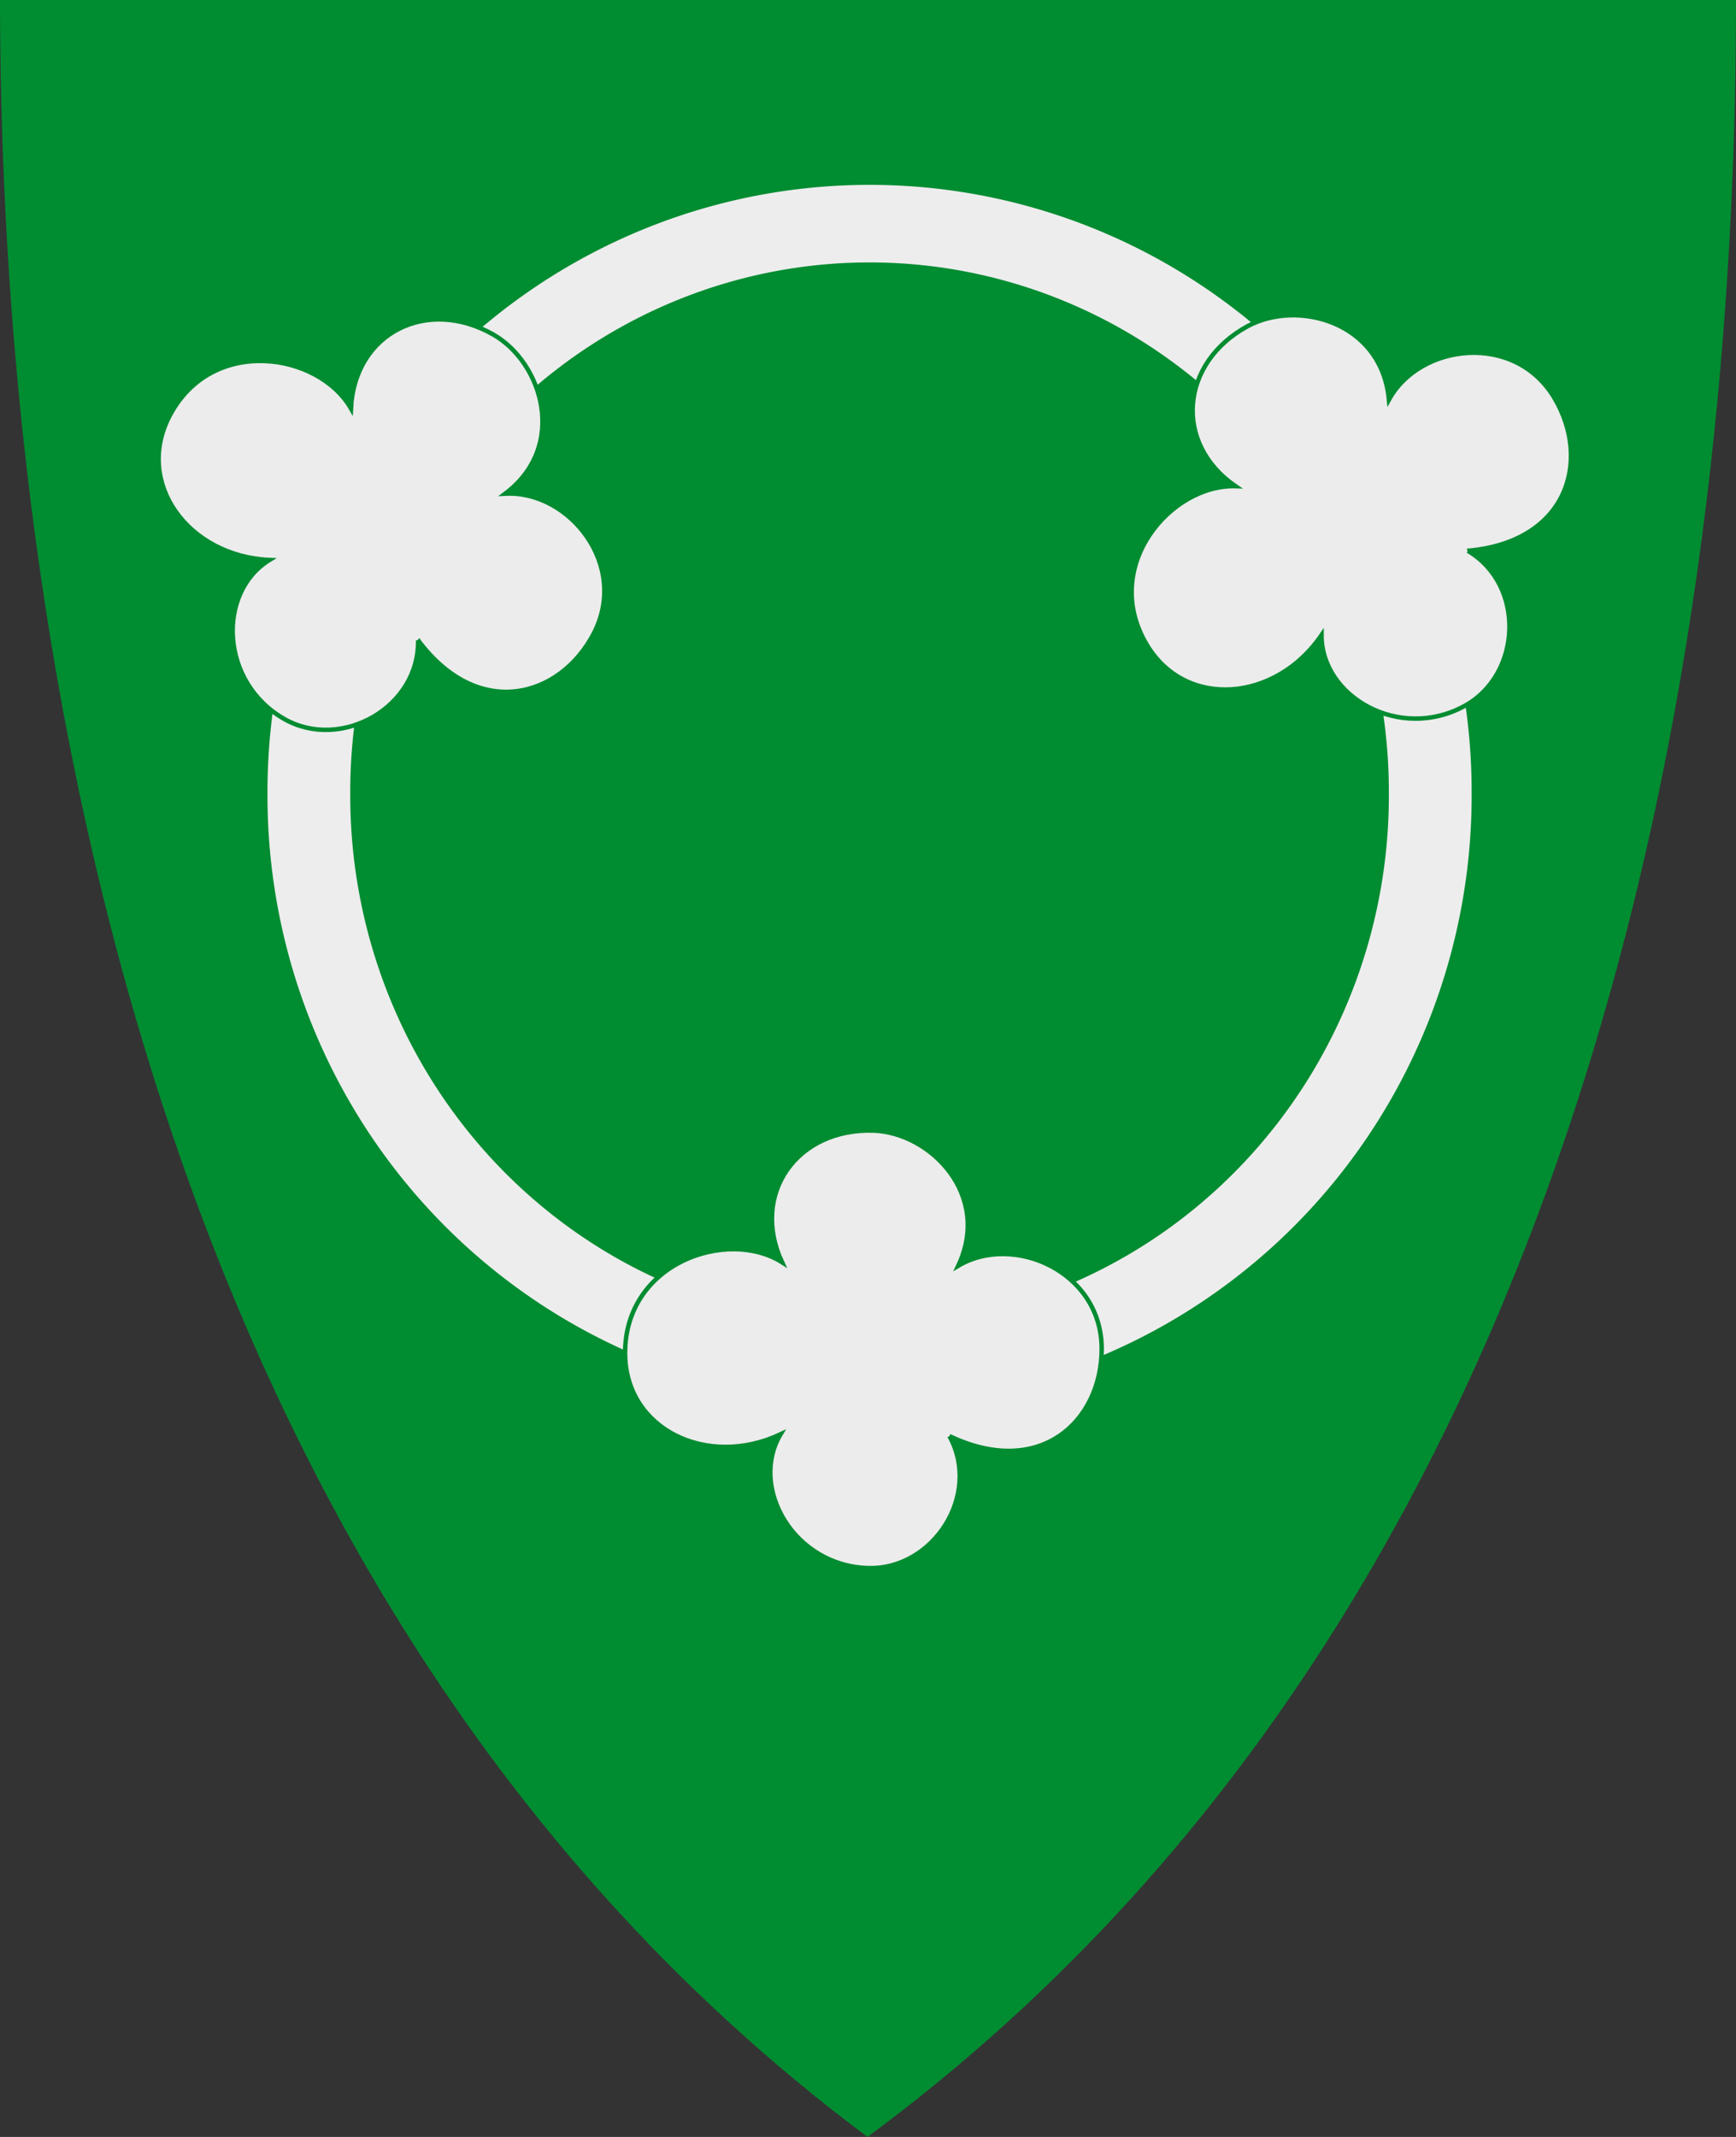 <?xml version="1.0" encoding="UTF-8" standalone="no"?>
<!-- Created with Inkscape (http://www.inkscape.org/) -->

<svg
   xmlns:svg="http://www.w3.org/2000/svg"
   xmlns="http://www.w3.org/2000/svg"
   xmlns:xlink="http://www.w3.org/1999/xlink"
   version="1.1"
   width="390"
   height="480"
   id="svg4228">
  <rect width="100%" height="100%" fill="#333333" stroke="none"/>
  <defs
     id="defs4232" />
  <path
     d="M 0,0 C 130,0 260,0 390,0 389.99,114.998 370.786,350.147 194.888,479.998 20.791,350.089 0.081,115.022 0,0 z"
     id="path4240-0"
     style="fill:#008c31;fill-opacity:1;stroke:none" />
  <path
     d="m 283.729,174.407 a 105.763,114.407 0 1 1 -211.525,0 105.763,114.407 0 1 1 211.525,0 z"
     transform="matrix(1.191,0,0,1.116,-16.608,-16.335)"
     id="path2831"
     style="fill:none;stroke:#ededed;stroke-width:15.615;stroke-miterlimit:4;stroke-opacity:1;stroke-dasharray:none" />
  <path
     d="m 213.293,322.576 c 7.278,13.184 -3.622,30.042 -18.236,29.651 -16.748,-0.453 -26.79,-18.097 -19.707,-30.048 -16.482,7.753 -34.937,-1.112 -34.921,-18.281 0.02,-20.349 23.027,-28.099 35.259,-20.369 -7.154,-15.402 3.404,-30.164 20.589,-29.57 12.683,0.432 26.531,14.322 19.007,30.352 12.38,-7.355 32.188,1.246 32.214,18.632 0.024,16.207 -13.777,29.359 -34.206,19.633 z"
     id="path3605"
     style="fill:#ececec;stroke:#008c31;stroke-width:1px;stroke-linecap:butt;stroke-linejoin:miter;stroke-opacity:1" />
  <use
     transform="matrix(0.861,-0.508,0.508,0.861,-17.754,-45.662)"
     id="use3626"
     x="0"
     y="0"
     width="390"
     height="480"
     xlink:href="#path3605" />
  <use
     transform="matrix(0.885,0.466,-0.466,0.885,55.482,-241.057)"
     id="use3628"
     x="0"
     y="0"
     width="390"
     height="480"
     xlink:href="#path3605" />
</svg>
